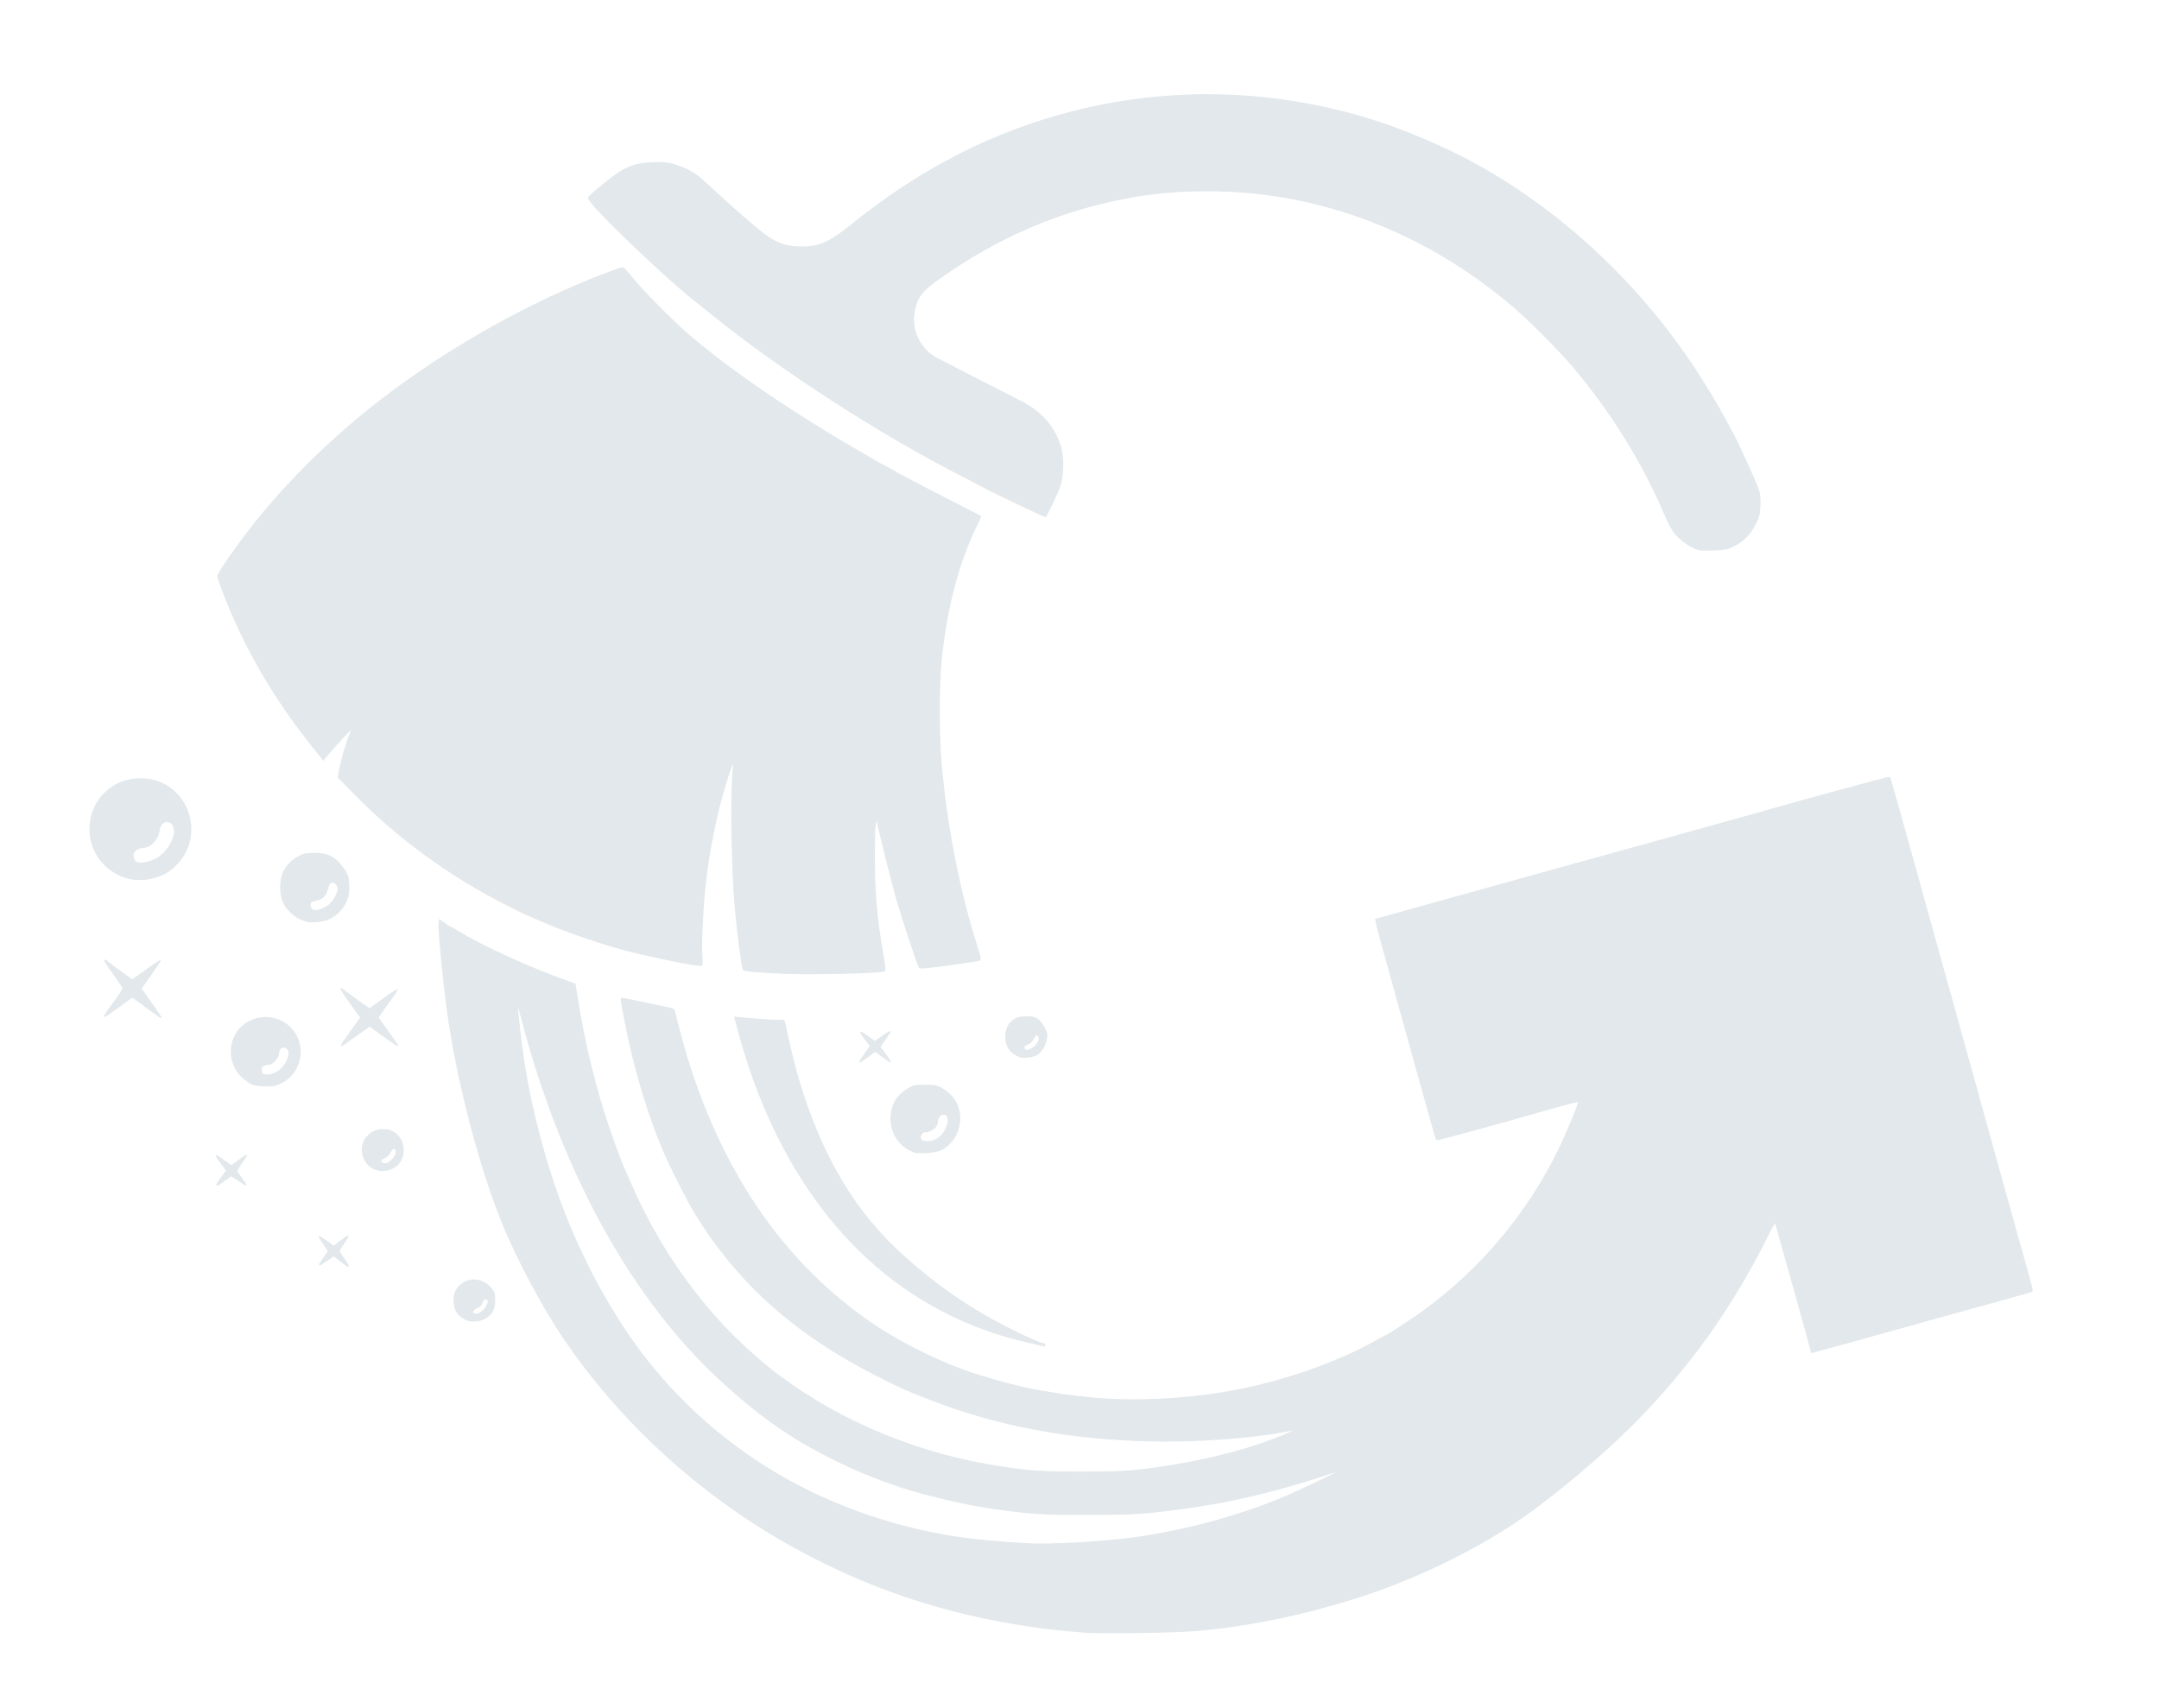 <?xml version="1.0" encoding="utf-8"?>
<!DOCTYPE svg PUBLIC "-//W3C//DTD SVG 1.0//EN" "http://www.w3.org/TR/2001/REC-SVG-20010904/DTD/svg10.dtd">
<svg version="1.0" xmlns="http://www.w3.org/2000/svg" width="996px" height="788px" viewBox="0 0 996 788" preserveAspectRatio="xMidYMid meet">
 <g fill="#E2E8EB" fill-rule="evenodd" stroke="#E2E8EB" stroke-width="0.5">
  <path d="M499.60 753 C450.15 749.15 406.30 736.15 365 713.10 C322.80 689.55 285.75 655.65 259.55 616.55 C249.55 601.70 237.65 579.10 231.10 562.50 C220.65 536.15 210.90 498.25 206.50 467 C204.55 452.90 202.25 429.10 202.55 426.05 L202.75 424.45 205.35 426.20 C206.75 427.20 208.05 427.95 208.20 428 C208.35 428 209.35 428.50 210.35 429.15 C221.65 436.25 244.25 446.60 262.25 452.95 L265.25 454 266.85 463.85 C269.75 481.45 274.35 500.45 279.60 516.50 C282 523.85 286.10 535.15 287.65 538.65 C288.05 539.50 289.55 542.95 291 546.25 C306.65 582.25 330.60 613.20 359.80 635.05 C388.60 656.55 424.90 671.40 462.50 676.90 C475.95 678.90 481.35 679.25 499.25 679.20 C512.70 679.20 518.60 679 525 678.30 C547.20 675.85 570.30 670.65 587.05 664.25 C592.85 662.05 597.65 659.95 597.35 659.70 C597.30 659.65 595.55 659.90 593.50 660.30 C576.60 663.50 551.55 665.30 530.50 664.80 C492.70 663.85 460.50 657.80 429.50 645.80 C419.25 641.85 415.90 640.40 406.50 635.65 C367.20 616 340.30 592.05 320.35 559.15 C317.05 553.70 309.35 538.50 306.45 531.75 C299.75 516 294.05 497.75 290.05 479.25 C287.85 469 286.35 460.90 286.65 460.65 C286.75 460.50 291 461.30 296.05 462.40 C301.10 463.50 306.50 464.65 308.10 464.95 C310.60 465.45 311 465.70 311.25 466.90 C312.25 471.35 314.85 481.05 316.30 485.95 C332.35 539.50 359.85 580.30 398.50 608.05 C411.40 617.35 427.80 625.95 444.10 632.05 C453 635.35 470.30 640.10 478.25 641.40 C479.90 641.70 483.15 642.25 485.50 642.65 C490.15 643.45 491.70 643.65 501.25 644.75 C523.55 647.25 552.60 645.50 576.50 640.20 C597.85 635.40 619.60 627.35 635.40 618.35 C637.75 617.05 639.70 616 639.80 616 C640.30 616 652 608.30 656.50 605.05 C683.05 585.70 704.35 560.40 718.85 531 C722.60 523.30 728.75 508.60 728.35 508.20 C728.15 507.95 723 509.30 711.20 512.65 C682.05 520.90 662.95 526.10 662.70 525.85 C662.60 525.75 660.60 518.85 658.30 510.45 C651.75 487.05 645.10 463.05 642.75 454.50 C641.55 450.20 639.20 441.70 637.50 435.55 C635.80 429.40 634.50 424.30 634.55 424.20 C634.65 424.15 635.95 423.75 637.50 423.35 C639 422.95 647.65 420.55 656.75 418 C682.65 410.80 717.35 401.15 727.25 398.40 C743.80 393.80 750.70 391.90 756.75 390.25 C760.05 389.30 767.35 387.30 773 385.75 C778.60 384.20 786.25 382.05 790 381 C793.70 379.95 801 377.90 806.25 376.50 C811.45 375.05 816.75 373.60 818 373.20 C826.45 370.65 871.60 358.40 871.75 358.60 C871.90 358.75 876.60 375.45 882.25 395.80 C895.60 444.10 897.40 450.45 897.90 452.25 C898.15 453.05 899.35 457.20 900.50 461.50 C901.65 465.75 903.70 473.05 905 477.75 C906.30 482.40 908.40 489.95 909.65 494.50 C913.25 507.55 918.10 525.10 924.95 549.75 C926.30 554.40 928.50 562.40 929.90 567.50 C931.30 572.55 933.60 580.75 935 585.65 C936.35 590.55 937.50 594.90 937.50 595.25 C937.50 595.65 936.85 596.10 936.10 596.25 C935.35 596.45 932.50 597.20 929.75 598 C927 598.80 921.45 600.30 917.50 601.40 C913.50 602.50 906.05 604.55 901 605.95 C892.30 608.40 887.85 609.65 864.85 616 C843.85 621.85 836.05 624 835.80 624 C835.60 624 835.50 623.70 835.50 623.35 C835.50 623 834.60 619.55 833.50 615.70 C832.45 611.85 828.80 598.85 825.45 586.75 C822.10 574.65 819.20 564.45 819.05 564.10 C818.85 563.75 817.45 566 815.70 569.60 C806.65 588.10 794.60 607.75 782.75 623.25 C774.55 633.90 769.20 640.25 760.10 650.05 C744.60 666.75 718.10 689.45 699.40 702.05 C678.25 716.25 651.45 729 625.50 737.25 C600.70 745.05 576.80 750 552.85 752.20 C542.45 753.15 508.35 753.65 499.60 753 M473.60 712.25 C448.70 710.75 435.40 708.90 417.80 704.40 C396.65 699 375.45 690.20 357.05 679.20 C333.15 664.85 311.95 645.75 295.45 623.75 C276.55 598.45 260.95 566.45 251.50 533.50 C244.55 509.40 241.20 491.50 238.75 465.75 C238.45 462.45 239.05 463.65 240.45 469 C259.25 541.40 292.35 600.95 335 639.15 C353.50 655.80 368.55 665.85 390 675.90 C400.10 680.70 414.50 686.05 423.75 688.50 C441.85 693.30 452.90 695.50 468 697.25 C479.15 698.55 483.90 698.75 503.75 698.70 C519.70 698.65 524.35 698.50 533 697.55 C561.25 694.50 584.80 689.35 613.15 679.95 C615.60 679.10 617.70 678.55 617.80 678.65 C618.10 678.95 598.25 688.40 590.85 691.45 C570.35 699.85 546.45 706.25 523.75 709.45 C509 711.50 484.35 712.90 473.60 712.25 "/>
  <path d="M480.35 620.70 C479.75 620.50 477 619.85 474.25 619.20 C462.40 616.50 453.30 613.40 442.65 608.65 C393.45 586.50 357.75 539.80 340.50 475.05 L339 469.35 342.35 469.65 C349.90 470.40 360.55 471 360.95 470.75 C361.65 470.30 361.90 471.05 363.25 477.50 C364.50 483.80 366.75 492.65 368.55 498.75 C379.15 533.90 394.50 559.60 417 579.70 C432.90 593.90 448.20 604.35 466.25 613.35 C473.90 617.20 480.30 620 481.45 620 C481.75 620 482 620.20 482 620.50 C482 621.05 481.85 621.05 480.35 620.70 "/>
  <path d="M214.60 608.65 C210.80 606.45 209.45 604.05 209.50 599.60 C209.50 596 211.20 593.25 214.45 591.60 C218.65 589.50 223.55 590.70 226.70 594.65 C228.05 596.35 228.20 596.90 228.20 599.90 C228.15 604 226.85 606.45 223.65 608.25 C221.05 609.75 216.75 609.95 214.60 608.65 M218.40 606.05 C217.50 605.30 218.30 604.05 220.20 603.25 C221.30 602.80 222.05 602.10 222.25 601.30 C222.75 599.35 223.85 598.65 224.80 599.60 C225.55 600.30 225.50 600.55 224.65 602.30 C223.20 605.25 219.95 607.20 218.40 606.05 "/>
  <path d="M157.20 581.90 L153.95 579.35 151.10 581.35 C146.65 584.40 146.60 584.40 149.10 580.80 C150.40 578.95 151.50 577.35 151.50 577.25 C151.50 577.10 150.45 575.55 149.20 573.75 C147.95 571.95 147.05 570.50 147.20 570.50 C147.40 570.50 149 571.50 150.75 572.75 L153.95 575.05 155.85 573.60 C161.45 569.25 161.70 569.30 158.40 573.85 C157.35 575.25 156.50 576.75 156.50 577.15 C156.50 577.55 157.50 579.25 158.75 580.90 C159.95 582.60 160.85 584.10 160.75 584.25 C160.60 584.35 159 583.30 157.20 581.90 "/>
  <path d="M100 546.60 C100 546.40 101 544.90 102.25 543.25 C103.45 541.60 104.50 540.15 104.50 540.05 C104.50 539.95 103.85 539.05 103.05 538.05 C100.50 534.75 99.25 532.80 100 533.20 C100.40 533.45 102.10 534.60 103.75 535.80 L106.75 537.90 110.15 535.40 C112.05 534.05 113.65 533 113.75 533.05 C113.80 533.15 112.75 534.75 111.40 536.60 C109.95 538.60 109.10 540.25 109.30 540.60 C109.50 540.95 110.50 542.40 111.55 543.85 C112.60 545.25 113.50 546.55 113.50 546.75 C113.50 546.90 112.05 546.05 110.25 544.75 C108.50 543.50 106.90 542.50 106.75 542.50 C106.55 542.50 105.20 543.40 103.70 544.50 C100.55 546.80 99.95 547.10 100 546.60 "/>
  <path d="M172.05 538.95 C167.40 536.50 165.75 530.10 168.50 525.55 C169 524.70 170.40 523.40 171.55 522.60 C174.35 520.80 178.85 520.70 181.65 522.45 C186.55 525.45 187.50 532.95 183.55 537.15 C180.85 540.10 175.70 540.90 172.05 538.95 M175.90 536.20 C175.25 535.30 175.35 535.15 177.55 534.05 C178.50 533.60 179.60 532.45 180.10 531.50 C181.05 529.55 181.85 529.30 182.65 530.55 C183.80 532.45 180.15 537 177.50 537 C176.95 537 176.20 536.65 175.90 536.20 "/>
  <path d="M421.25 531.30 C414.50 528.60 410.60 522.25 411.10 514.80 C411.45 509.40 413.95 505.35 418.75 502.50 C421.60 500.80 421.85 500.75 426.70 500.75 C431.35 500.75 431.95 500.85 434.40 502.20 C438.90 504.70 441.70 508.55 442.50 513.25 C443.65 520.40 440.20 527.45 434.10 530.45 C431.35 531.80 423.80 532.30 421.25 531.30 M425.25 526.20 C424.80 525.75 424.50 525 424.50 524.50 C424.50 523.55 426.30 521.65 426.80 522.10 C427.30 522.65 430.65 521.05 431.60 519.85 C432.05 519.20 432.45 518.15 432.45 517.45 C432.50 515.70 433.80 514 435.15 514 C439.65 514 437.10 523.10 431.90 525.75 C429.65 526.90 426.10 527.15 425.25 526.20 "/>
  <path d="M116.45 500.20 C115.35 499.75 113.25 498.30 111.75 496.95 C104.50 490.25 105.20 477.90 113.25 472.40 C119.75 467.90 128.70 468.70 134.05 474.30 C141.35 481.90 139.35 494.50 130.10 499.35 C127.30 500.80 126.55 501 122.75 501 C120 501 117.75 500.70 116.45 500.20 M121 495.40 C120.70 495.05 120.50 494.15 120.50 493.45 C120.50 491.85 121.50 491.20 124.15 491.05 C125.70 490.95 128.50 487.75 128.50 486.05 C128.50 483.30 130.95 482.05 132.70 483.95 C133.40 484.70 133.50 485.35 133.25 486.85 C132.35 491.85 127.80 496 123.25 496 C122.25 496 121.25 495.70 121 495.40 "/>
  <path d="M397.10 489 C397.45 488.45 398.60 486.80 399.65 485.30 L401.55 482.60 399.20 479.55 C397.90 477.85 396.90 476.35 397.05 476.25 C397.20 476.10 398.70 477 400.45 478.30 L403.60 480.55 407.35 477.95 C409.45 476.50 410.95 475.65 410.70 476 C410.50 476.40 409.30 478.10 408.10 479.85 L405.90 482.95 408.40 486.35 C409.75 488.20 410.80 489.80 410.75 489.90 C410.65 489.95 409.05 488.90 407.20 487.50 L403.85 485 402.30 486.05 C401.45 486.65 399.90 487.80 398.85 488.55 C396.65 490.25 396.25 490.30 397.10 489 "/>
  <path d="M470.10 487.40 C466.05 485.70 464 482.70 464 478.40 C464 472.75 467.25 469.35 472.90 469.10 C477.45 468.90 479.65 470.15 481.70 474.15 C483.10 476.90 483.15 477.15 482.60 479.80 C481.95 482.95 480.15 485.60 477.95 486.75 C475.95 487.75 471.80 488.10 470.10 487.40 M472.70 484.05 C471.85 483 472.30 482.40 474.50 481.55 C475.15 481.30 476.15 480.25 476.70 479.20 C477.80 477.20 478.40 476.90 479.15 478.10 C480.25 479.80 478.20 482.95 475.25 484.25 C473.60 484.90 473.40 484.90 472.70 484.05 "/>
  <path d="M157.50 482.25 C157.50 482.10 159.50 479.15 161.95 475.75 L166.45 469.50 161.70 462.90 C159.10 459.25 157.10 456.20 157.20 456.10 C157.30 455.95 158.40 456.65 159.55 457.60 C160.75 458.55 163.70 460.75 166.10 462.40 L170.45 465.50 176.75 460.95 C180.25 458.45 183.15 456.50 183.25 456.60 C183.35 456.70 181.80 459.05 179.80 461.75 C177.80 464.50 175.75 467.35 175.25 468.10 L174.35 469.45 178.55 475.35 C183.70 482.55 183.85 482.75 182.95 482.20 C182.55 482 179.60 479.90 176.35 477.60 L170.50 473.35 164.50 477.65 C158.25 482.15 157.50 482.65 157.50 482.25 "/>
  <path d="M67.50 464.70 L61.05 459.95 54.90 464.45 C51.50 466.95 48.55 468.95 48.30 468.95 C47.85 469 48.55 467.95 53.60 461.05 C55.50 458.50 56.95 456.15 56.80 455.80 C56.70 455.50 54.65 452.55 52.30 449.25 C48.15 443.50 47.25 441.70 49.60 443.80 C50.20 444.35 53.05 446.45 55.85 448.45 L61 452.10 62.85 450.85 C63.90 450.15 66.75 448.10 69.20 446.30 C71.70 444.50 73.80 443.15 73.90 443.20 C74 443.30 72 446.25 69.55 449.75 L65 456.10 67.20 459.15 C71.35 464.90 74.50 469.50 74.25 469.50 C74.10 469.50 71.05 467.35 67.50 464.70 "/>
  <path d="M361.80 449.05 C348.10 448.40 343.30 447.95 342.95 447.40 C342.35 446.45 340.20 429.90 339.20 419 C337.55 400.40 337.10 366 338.30 354.50 C338.80 349.55 337.40 352.50 334.30 363 C330.30 376.25 326.75 394.15 325.25 408.70 C324.15 418.95 323.35 436.55 323.75 441.35 C324 444.65 323.95 445.45 323.40 445.45 C319.85 445.40 297.80 440.85 287.40 438.05 C275.45 434.75 260 429.40 250 425 C247.35 423.85 244.35 422.55 243.30 422.10 C242.20 421.70 237.90 419.55 233.65 417.40 C207.10 403.90 183.40 386.55 162.90 365.60 L156.10 358.65 156.50 356.20 C157.10 352.25 159.40 344.05 161 340.05 C161.85 338 162.40 336.25 162.30 336.15 C162.10 335.95 154.05 344.65 150.95 348.40 L149.15 350.60 144.40 344.65 C129.55 326.10 117.80 307.05 108.50 286.55 C105.40 279.70 100.50 267.05 100.45 265.85 C100.45 264.65 108.60 252.85 115.70 243.75 C129.10 226.50 146.65 208.45 165.25 193 C194 168.95 230.80 146.60 267 131.20 C274.45 128 286.40 123.50 287.30 123.50 C287.65 123.50 289.40 125.45 291.30 127.85 C295.30 133.05 311.15 149.05 318.25 155.05 C332.95 167.55 352.80 181.70 375 195.50 C385.75 202.20 386.55 202.65 394.50 207.25 C398.20 209.40 402.30 211.75 403.60 212.55 C404.90 213.35 406.10 214 406.20 213.95 C406.30 213.95 408.35 215.10 410.75 216.45 C413.10 217.85 415.15 218.95 415.25 219 C415.35 219 417.75 220.25 420.60 221.80 C423.40 223.35 431.70 227.65 439 231.35 C446.25 235.05 452.30 238.15 452.40 238.25 C452.45 238.30 451.80 239.80 450.95 241.55 C442.45 258.35 436.65 280.20 434.15 304.65 C433.05 315.70 433.05 340 434.15 352.50 C436.80 382.05 442.80 412.35 451.05 437.90 C452.15 441.20 452.40 442.70 452 442.95 C451.45 443.30 438.50 445.20 429.55 446.20 C425 446.75 424.35 446.70 424 446 C423.05 444.30 416.30 423.75 413.90 415.50 C411.30 406.50 405.20 381.90 404.85 379.25 L404.65 377.75 404 379.25 C403.50 380.35 403.35 384.20 403.35 394.25 C403.30 411.65 404.40 424.35 407.30 440.40 C408.25 445.80 408.45 447.70 408 447.95 C406.50 448.85 374.10 449.60 361.80 449.05 "/>
  <path d="M140.60 424.80 C137.70 423.80 136.50 423 133.90 420.60 C130.80 417.70 129.50 414.30 129.50 409.20 C129.50 402.85 132.35 398.10 138.10 395.10 C140.35 393.95 141.30 393.75 145 393.75 C151.60 393.75 155.15 395.70 158.90 401.50 C160.45 403.90 160.70 404.65 160.85 408.25 C161.05 411.45 160.85 412.80 160 415.05 C158.60 418.80 155.60 422.10 152.20 423.70 C148.85 425.25 143.35 425.80 140.60 424.80 M144 419.70 C142.85 418.80 142.65 416.85 143.60 416.10 C143.95 415.85 145.10 415.45 146.15 415.25 C148.60 414.80 150.25 413.15 151 410.40 C151.30 409.20 151.80 407.95 152.10 407.60 C153.35 406.05 156 407.70 156 410.05 C156 412.35 153.40 416.60 151.10 418.10 C148.05 420.05 145.25 420.70 144 419.70 "/>
  <path d="M61.05 405.55 C54.65 404.65 47.60 399.75 44.60 394.15 C42.10 389.40 41.30 385.95 41.60 380.90 C42.05 372.50 47.05 365.15 54.70 361.50 C60.65 358.65 68.80 358.60 74.70 361.40 C88.65 367.95 92.45 386.50 82.15 397.95 C79.20 401.25 76.50 403.10 72.60 404.40 C68.75 405.70 64.90 406.10 61.05 405.55 M63 397.90 C61.60 397.10 60.95 394.90 61.65 393.40 C62.35 392.05 64.20 391 65.85 391 C69.30 390.95 72.85 387.35 73.35 383.35 C73.85 379.40 77.05 377.65 79.40 380.15 C82.95 383.95 77.55 394.35 70.70 396.95 C67.20 398.25 64.25 398.65 63 397.90 "/>
  <path d="M783.60 253.55 C779.40 252.30 774.20 248.45 771.85 244.90 C770.90 243.40 769.20 240.10 768.10 237.50 C757.95 213.55 743.80 190.70 726.25 169.75 C720.30 162.60 706.30 148.45 699 142.15 C658.10 106.95 608.55 88 557.35 88 C538.90 87.95 523.40 89.90 505.75 94.45 C482.70 100.35 460.95 110.10 440.55 123.55 C425.45 133.55 423.35 135.80 421.80 143.50 C420.05 152.15 424.15 160.85 432 165.25 C432.70 165.65 440.65 169.75 449.75 174.40 C458.80 179.05 468.60 184.05 471.50 185.50 C480.45 190.10 486.60 197.25 489.30 206.25 C490.65 210.80 490.55 219.10 489.05 224 C488.15 226.85 483.15 237.40 482.25 238.35 C482.10 238.55 455.05 225.60 454.25 225 C453.95 224.80 450.35 222.90 446.25 220.80 C407.55 201.25 361.70 171.75 328.75 145.25 C324.65 141.95 320.60 138.65 319.75 138 C304.50 125.80 271.45 93.90 271.50 91.35 C271.50 90.50 282.15 81.75 286 79.40 C290.90 76.40 294.45 75.40 301 75.10 C305.90 74.90 307.40 75 310.75 75.95 C315.90 77.35 320.65 79.90 324 83.05 C332.45 90.85 342.35 99.75 345.70 102.50 C346.50 103.20 347.95 104.40 348.95 105.25 C356.65 111.85 361.80 114 369.90 114 C378 114 382.85 111.80 393.25 103.40 C425.20 77.65 459 60.50 496 51.25 C539.75 40.30 585.45 41.30 629.25 54.25 C648.25 59.85 670.05 69.35 687.25 79.50 C724.55 101.50 757.70 133.35 782.20 170.75 C786.85 177.85 792.70 187.55 795.70 193.25 C797 195.70 798.70 198.85 799.50 200.25 C801.65 204.10 809.80 222.05 811 225.55 C811.90 228.15 812.05 229.60 811.90 233.30 C811.70 237.35 811.50 238.30 809.80 241.65 C807.50 246.35 804.10 249.80 799.75 251.90 C796.80 253.30 795.85 253.50 790.75 253.75 C787.55 253.85 784.35 253.80 783.60 253.55 "/>
 </g>
</svg>